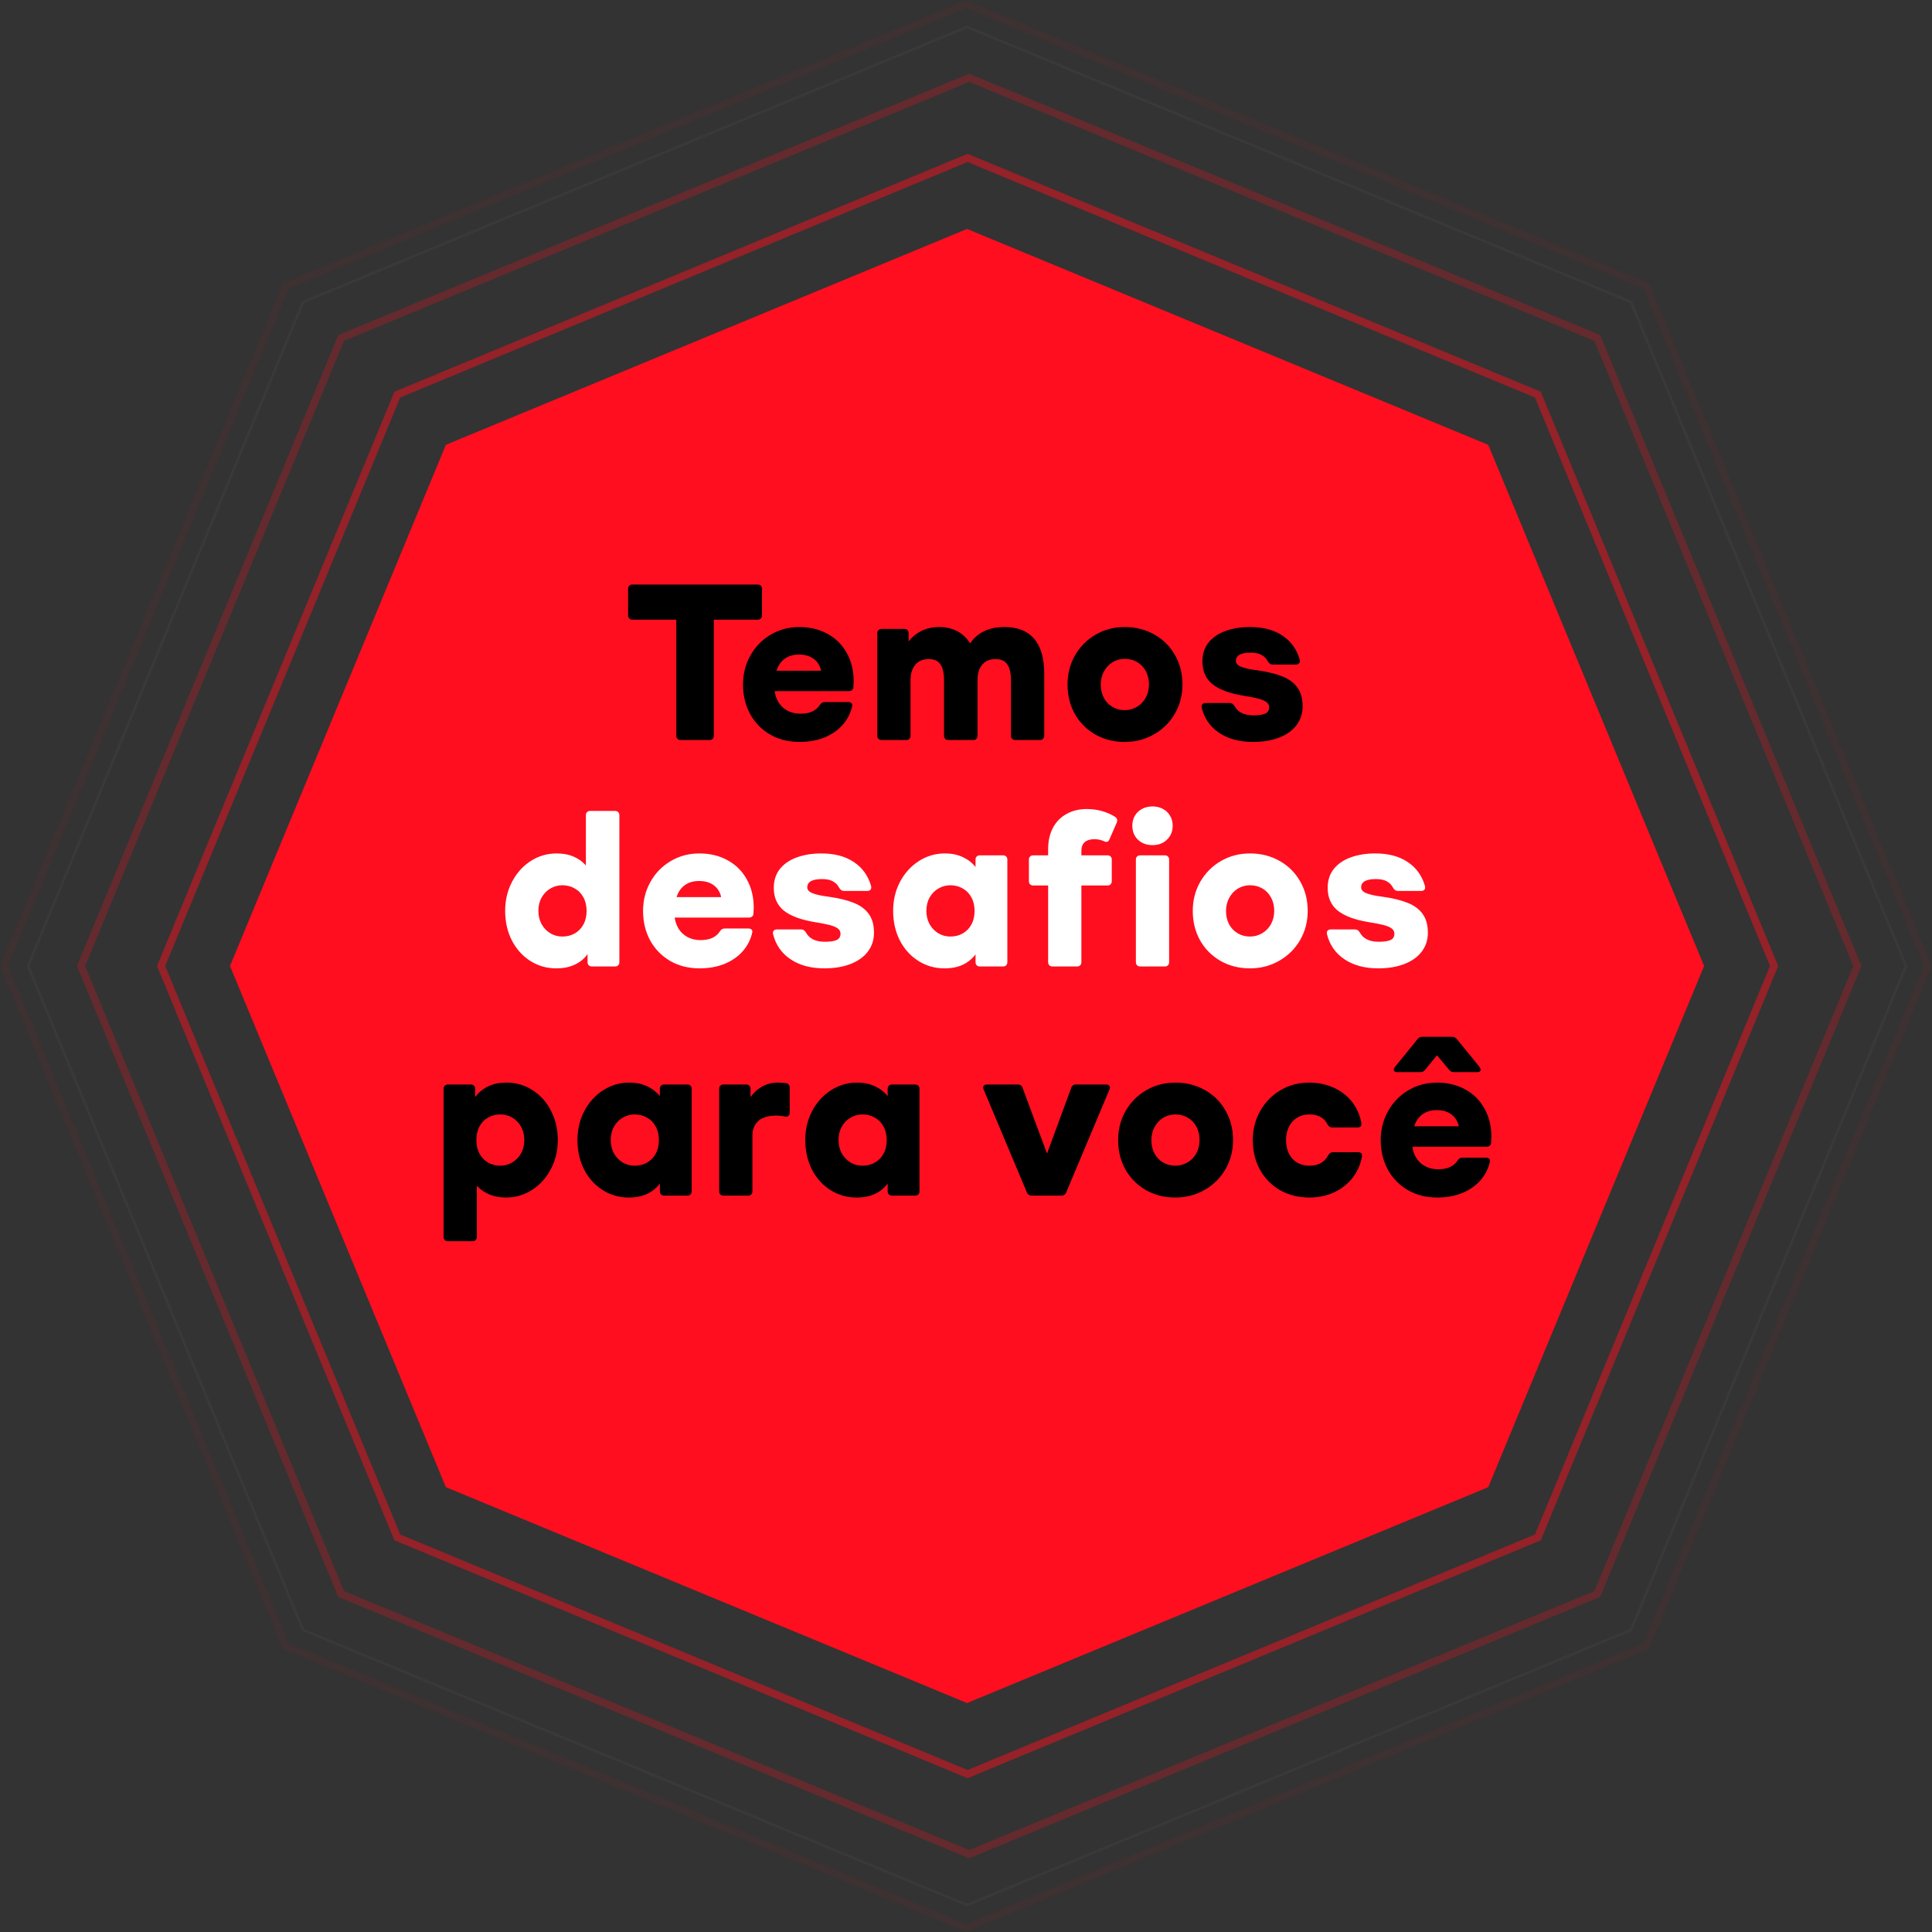 <svg width="603" height="603" viewBox="0 0 603 603" fill="none" xmlns="http://www.w3.org/2000/svg">
<rect x="0" y="0" width="603" height="603" fill="#333333" stroke="none"/>
<path d="M463.582 139.747L530.581 301.5L463.582 463.252L301.829 530.251L140.076 463.252L73.077 301.5L140.076 139.747L301.829 72.748L463.582 139.747Z" fill="#FF0E1F" stroke="#FF0E1F" stroke-width="2.38"/>
<path d="M212.415 230.979C212.019 230.979 211.698 230.856 211.451 230.609C211.204 230.362 211.081 230.041 211.081 229.645L211.081 193.405L197.37 193.405C196.975 193.405 196.654 193.282 196.407 193.035C196.16 192.788 196.036 192.466 196.036 192.071L196.036 183.771C196.036 183.351 196.16 183.03 196.407 182.807C196.654 182.56 196.975 182.437 197.37 182.437L236.501 182.437C236.921 182.437 237.242 182.56 237.464 182.807C237.711 183.03 237.835 183.351 237.835 183.771L237.835 192.071C237.835 192.466 237.711 192.788 237.464 193.035C237.242 193.282 236.921 193.405 236.501 193.405L222.79 193.405L222.79 229.645C222.79 230.041 222.667 230.362 222.42 230.609C222.197 230.856 221.876 230.979 221.456 230.979L212.415 230.979ZM249.541 231.572C246.108 231.572 243.057 230.807 240.389 229.275C237.721 227.719 235.633 225.582 234.126 222.864C232.644 220.147 231.903 217.071 231.903 213.637C231.903 210.352 232.669 207.338 234.2 204.596C235.732 201.854 237.832 199.692 240.5 198.111C243.193 196.505 246.182 195.703 249.467 195.703C252.802 195.703 255.754 196.419 258.324 197.852C260.893 199.26 262.881 201.249 264.29 203.818C265.722 206.362 266.439 209.29 266.439 212.6C266.439 212.97 266.426 213.255 266.402 213.452L266.365 214.453C266.34 214.848 266.204 215.157 265.957 215.379C265.71 215.601 265.376 215.713 264.957 215.713L241.76 215.713C242.13 217.985 243.044 219.727 244.502 220.937C245.959 222.148 247.738 222.753 249.838 222.753C251.295 222.753 252.506 222.531 253.469 222.086C254.457 221.641 255.248 220.974 255.841 220.085C256.063 219.739 256.298 219.492 256.545 219.344C256.792 219.196 257.101 219.122 257.471 219.122L264.734 219.122C265.179 219.122 265.512 219.233 265.735 219.455C265.982 219.653 266.068 219.937 265.994 220.307C265.525 222.506 264.549 224.458 263.067 226.162C261.584 227.867 259.682 229.201 257.36 230.164C255.038 231.103 252.432 231.572 249.541 231.572ZM256.286 209.339C255.915 207.709 255.124 206.461 253.914 205.596C252.728 204.732 251.221 204.299 249.393 204.299C247.639 204.299 246.157 204.732 244.946 205.596C243.736 206.461 242.871 207.709 242.353 209.339L256.286 209.339ZM275.149 230.979C274.754 230.979 274.433 230.856 274.186 230.609C273.939 230.362 273.815 230.041 273.815 229.645L273.815 197.629C273.815 197.209 273.939 196.888 274.186 196.666C274.433 196.419 274.754 196.295 275.149 196.295L282.264 196.295C282.684 196.295 283.005 196.419 283.227 196.666C283.474 196.888 283.598 197.209 283.598 197.629L283.598 200.223C284.635 198.815 285.969 197.716 287.6 196.925C289.23 196.11 291.058 195.703 293.084 195.703C295.283 195.703 297.197 196.147 298.828 197.037C300.458 197.901 301.78 199.161 302.793 200.816C303.904 199.136 305.362 197.864 307.165 197C308.969 196.135 311.068 195.703 313.465 195.703C317.59 195.703 320.69 196.925 322.766 199.371C324.865 201.792 325.915 205.411 325.915 210.228L325.915 229.645C325.915 230.041 325.792 230.362 325.545 230.609C325.322 230.856 325.001 230.979 324.581 230.979L316.874 230.979C316.478 230.979 316.157 230.856 315.91 230.609C315.663 230.362 315.54 230.041 315.54 229.645L315.54 212.303C315.54 210.13 315.157 208.487 314.391 207.375C313.65 206.263 312.427 205.708 310.722 205.708C308.919 205.708 307.523 206.3 306.535 207.486C305.572 208.647 305.09 210.278 305.09 212.378L305.09 229.645C305.09 230.041 304.967 230.362 304.719 230.609C304.497 230.856 304.176 230.979 303.756 230.979L295.974 230.979C295.579 230.979 295.258 230.856 295.011 230.609C294.764 230.362 294.64 230.041 294.64 229.645L294.64 212.303C294.64 210.105 294.27 208.462 293.529 207.375C292.788 206.263 291.577 205.708 289.897 205.708C288.069 205.708 286.661 206.3 285.673 207.486C284.685 208.647 284.191 210.278 284.191 212.378L284.191 229.645C284.191 230.041 284.067 230.362 283.82 230.609C283.598 230.856 283.277 230.979 282.857 230.979L275.149 230.979ZM351.047 231.572C347.663 231.572 344.612 230.807 341.894 229.275C339.177 227.719 337.04 225.582 335.484 222.864C333.952 220.122 333.186 217.047 333.186 213.637C333.186 210.302 333.964 207.276 335.521 204.559C337.102 201.817 339.251 199.655 341.968 198.074C344.711 196.493 347.737 195.703 351.047 195.703C354.456 195.703 357.532 196.481 360.274 198.037C363.016 199.569 365.165 201.706 366.722 204.448C368.278 207.165 369.056 210.228 369.056 213.637C369.056 216.972 368.266 220.011 366.685 222.753C365.103 225.471 362.93 227.62 360.163 229.201C357.421 230.782 354.382 231.572 351.047 231.572ZM343.562 213.637C343.562 215.219 343.883 216.614 344.525 217.825C345.192 219.035 346.094 219.974 347.23 220.641C348.367 221.308 349.639 221.641 351.047 221.641C352.43 221.641 353.703 221.296 354.864 220.604C356.025 219.912 356.939 218.961 357.606 217.751C358.273 216.515 358.606 215.144 358.606 213.637C358.606 212.056 358.273 210.661 357.606 209.45C356.964 208.24 356.062 207.301 354.901 206.634C353.764 205.967 352.48 205.633 351.047 205.633C349.688 205.633 348.428 205.979 347.267 206.671C346.131 207.363 345.229 208.326 344.562 209.561C343.895 210.772 343.562 212.131 343.562 213.637ZM391.075 231.572C386.876 231.572 383.368 230.634 380.551 228.756C377.735 226.879 375.907 224.26 375.067 220.9C375.042 220.802 375.03 220.666 375.03 220.493C375.03 220.147 375.141 219.888 375.364 219.715C375.586 219.517 375.882 219.418 376.253 219.418L383.812 219.418C384.158 219.418 384.455 219.505 384.702 219.678C384.949 219.85 385.171 220.11 385.369 220.456C386.431 222.333 388.383 223.272 391.223 223.272C392.903 223.272 394.138 223.087 394.929 222.716C395.72 222.346 396.115 221.691 396.115 220.752C396.115 220.085 395.831 219.542 395.262 219.122C394.719 218.702 393.879 218.344 392.743 218.047C391.606 217.751 390.013 217.442 387.963 217.121C383.689 216.404 380.502 215.206 378.402 213.526C376.327 211.822 375.29 209.463 375.29 206.449C375.29 204.102 375.932 202.126 377.216 200.52C378.526 198.914 380.292 197.716 382.515 196.925C384.763 196.11 387.296 195.703 390.112 195.703C394.262 195.703 397.659 196.604 400.302 198.408C402.97 200.186 404.761 202.694 405.675 205.93C405.7 206.029 405.712 206.165 405.712 206.338C405.712 206.659 405.601 206.918 405.379 207.116C405.156 207.313 404.86 207.412 404.489 207.412L397.226 207.412C396.881 207.412 396.584 207.326 396.337 207.153C396.09 206.98 395.868 206.72 395.67 206.375C395.225 205.51 394.583 204.855 393.743 204.411C392.928 203.941 391.792 203.707 390.334 203.707C387.271 203.707 385.739 204.571 385.739 206.3C385.739 207.066 386.283 207.672 387.37 208.116C388.481 208.561 390.112 208.919 392.261 209.191C395.497 209.635 398.153 210.278 400.228 211.118C402.303 211.933 403.872 213.094 404.934 214.601C406.021 216.083 406.564 218.035 406.564 220.456C406.564 222.679 405.935 224.631 404.675 226.31C403.415 227.99 401.611 229.287 399.264 230.201C396.942 231.115 394.213 231.572 391.075 231.572Z" fill="black"/>
<path d="M173.598 302.236C170.634 302.236 167.929 301.458 165.483 299.902C163.062 298.346 161.148 296.209 159.74 293.491C158.356 290.749 157.665 287.686 157.665 284.302C157.665 280.991 158.381 277.965 159.814 275.223C161.247 272.481 163.186 270.319 165.631 268.738C168.102 267.157 170.807 266.367 173.747 266.367C175.748 266.367 177.514 266.7 179.046 267.367C180.602 268.034 181.874 268.961 182.862 270.146L182.862 254.435C182.862 254.015 182.986 253.694 183.233 253.471C183.48 253.224 183.801 253.101 184.196 253.101L191.978 253.101C192.398 253.101 192.719 253.224 192.941 253.471C193.188 253.694 193.312 254.015 193.312 254.435L193.312 300.31C193.312 300.705 193.188 301.026 192.941 301.273C192.719 301.52 192.398 301.644 191.978 301.644L184.715 301.644C184.32 301.644 183.999 301.52 183.752 301.273C183.505 301.026 183.381 300.705 183.381 300.31L183.381 297.79C182.467 299.124 181.182 300.198 179.527 301.014C177.872 301.829 175.896 302.236 173.598 302.236ZM168.04 284.302C168.04 285.833 168.374 287.217 169.041 288.452C169.732 289.662 170.646 290.613 171.783 291.305C172.919 291.972 174.167 292.306 175.525 292.306C176.958 292.306 178.243 291.984 179.379 291.342C180.54 290.675 181.442 289.749 182.084 288.563C182.751 287.352 183.085 285.932 183.085 284.302C183.085 282.696 182.751 281.288 182.084 280.077C181.442 278.867 180.54 277.94 179.379 277.298C178.243 276.631 176.958 276.298 175.525 276.298C174.191 276.298 172.956 276.631 171.82 277.298C170.683 277.94 169.769 278.867 169.078 280.077C168.386 281.288 168.04 282.696 168.04 284.302ZM218.345 302.236C214.912 302.236 211.861 301.471 209.193 299.939C206.525 298.383 204.437 296.246 202.93 293.528C201.448 290.811 200.707 287.735 200.707 284.302C200.707 281.016 201.473 278.002 203.004 275.26C204.536 272.518 206.636 270.356 209.304 268.775C211.996 267.17 214.986 266.367 218.271 266.367C221.606 266.367 224.558 267.083 227.128 268.516C229.697 269.924 231.685 271.913 233.093 274.482C234.526 277.026 235.243 279.954 235.243 283.264C235.243 283.635 235.23 283.919 235.206 284.116L235.169 285.117C235.144 285.512 235.008 285.821 234.761 286.043C234.514 286.265 234.18 286.377 233.76 286.377L210.564 286.377C210.934 288.649 211.848 290.391 213.306 291.601C214.763 292.812 216.542 293.417 218.642 293.417C220.099 293.417 221.31 293.195 222.273 292.75C223.261 292.306 224.052 291.639 224.645 290.749C224.867 290.403 225.102 290.156 225.349 290.008C225.596 289.86 225.905 289.786 226.275 289.786L233.538 289.786C233.983 289.786 234.316 289.897 234.539 290.119C234.786 290.317 234.872 290.601 234.798 290.972C234.329 293.17 233.353 295.122 231.871 296.826C230.388 298.531 228.486 299.865 226.164 300.828C223.842 301.767 221.236 302.236 218.345 302.236ZM225.089 280.003C224.719 278.373 223.928 277.125 222.718 276.26C221.532 275.396 220.025 274.964 218.197 274.964C216.443 274.964 214.961 275.396 213.75 276.26C212.54 277.125 211.675 278.373 211.157 280.003L225.089 280.003ZM257.293 302.236C253.093 302.236 249.586 301.298 246.769 299.42C243.953 297.543 242.125 294.924 241.285 291.564C241.26 291.466 241.248 291.33 241.248 291.157C241.248 290.811 241.359 290.552 241.582 290.379C241.804 290.181 242.1 290.082 242.471 290.082L250.03 290.082C250.376 290.082 250.672 290.169 250.92 290.342C251.167 290.515 251.389 290.774 251.587 291.12C252.649 292.997 254.6 293.936 257.441 293.936C259.121 293.936 260.356 293.751 261.147 293.38C261.937 293.01 262.333 292.355 262.333 291.416C262.333 290.749 262.049 290.206 261.48 289.786C260.937 289.366 260.097 289.008 258.961 288.711C257.824 288.415 256.231 288.106 254.18 287.785C249.907 287.068 246.72 285.87 244.62 284.19C242.545 282.486 241.507 280.127 241.507 277.113C241.507 274.766 242.15 272.79 243.434 271.184C244.744 269.578 246.51 268.38 248.733 267.589C250.981 266.774 253.513 266.367 256.33 266.367C260.48 266.367 263.877 267.268 266.52 269.072C269.188 270.85 270.979 273.358 271.893 276.594C271.918 276.693 271.93 276.829 271.93 277.002C271.93 277.323 271.819 277.582 271.597 277.78C271.374 277.977 271.078 278.076 270.707 278.076L263.444 278.076C263.098 278.076 262.802 277.99 262.555 277.817C262.308 277.644 262.086 277.384 261.888 277.039C261.443 276.174 260.801 275.519 259.961 275.075C259.146 274.605 258.009 274.371 256.552 274.371C253.489 274.371 251.957 275.235 251.957 276.965C251.957 277.73 252.501 278.336 253.588 278.78C254.699 279.225 256.33 279.583 258.479 279.855C261.715 280.3 264.371 280.942 266.446 281.782C268.521 282.597 270.09 283.758 271.152 285.265C272.239 286.747 272.782 288.699 272.782 291.12C272.782 293.343 272.152 295.295 270.892 296.975C269.633 298.654 267.829 299.951 265.482 300.865C263.16 301.779 260.43 302.236 257.293 302.236ZM294.766 302.236C291.777 302.236 289.06 301.458 286.614 299.902C284.168 298.346 282.241 296.209 280.833 293.491C279.45 290.749 278.758 287.686 278.758 284.302C278.758 280.967 279.475 277.94 280.907 275.223C282.365 272.481 284.329 270.319 286.799 268.738C289.27 267.157 291.975 266.367 294.914 266.367C297.014 266.367 298.879 266.75 300.51 267.515C302.14 268.281 303.462 269.306 304.475 270.591L304.475 268.294C304.475 267.874 304.598 267.552 304.845 267.33C305.092 267.083 305.413 266.96 305.809 266.96L313.072 266.96C313.492 266.96 313.813 267.083 314.035 267.33C314.282 267.552 314.406 267.874 314.406 268.294L314.406 300.31C314.406 300.705 314.282 301.026 314.035 301.273C313.813 301.52 313.492 301.644 313.072 301.644L305.809 301.644C305.413 301.644 305.092 301.52 304.845 301.273C304.598 301.026 304.475 300.705 304.475 300.31L304.475 297.864C303.487 299.223 302.177 300.297 300.547 301.088C298.941 301.854 297.014 302.236 294.766 302.236ZM289.134 284.302C289.134 285.833 289.467 287.217 290.134 288.452C290.826 289.662 291.74 290.613 292.876 291.305C294.013 291.972 295.26 292.306 296.619 292.306C298.052 292.306 299.336 291.984 300.473 291.342C301.634 290.675 302.535 289.749 303.178 288.563C303.845 287.352 304.178 285.932 304.178 284.302C304.178 282.696 303.845 281.288 303.178 280.077C302.535 278.867 301.634 277.94 300.473 277.298C299.336 276.631 298.052 276.298 296.619 276.298C295.285 276.298 294.05 276.631 292.913 277.298C291.777 277.94 290.863 278.867 290.171 280.077C289.48 281.288 289.134 282.696 289.134 284.302ZM328.471 301.644C328.075 301.644 327.754 301.52 327.507 301.273C327.26 301.026 327.137 300.705 327.137 300.31L327.137 276.372L322.468 276.372C322.072 276.372 321.751 276.248 321.504 276.001C321.257 275.754 321.134 275.433 321.134 275.038L321.134 268.294C321.134 267.874 321.257 267.552 321.504 267.33C321.751 267.083 322.072 266.96 322.468 266.96L327.137 266.96L327.137 264.959C327.137 262.463 327.631 260.277 328.619 258.4C329.607 256.522 331.015 255.077 332.843 254.064C334.671 253.027 336.796 252.508 339.217 252.508C340.896 252.508 342.502 252.73 344.034 253.175C345.565 253.62 346.899 254.212 348.036 254.954C348.481 255.25 348.703 255.621 348.703 256.065C348.703 256.312 348.653 256.535 348.555 256.732L346.257 261.994C346.035 262.513 345.714 262.772 345.294 262.772C345.096 262.772 344.824 262.686 344.479 262.513C343.54 262.118 342.576 261.92 341.588 261.92C340.279 261.92 339.266 262.229 338.55 262.846C337.858 263.464 337.512 264.366 337.512 265.551L337.512 266.96L345.664 266.96C346.084 266.96 346.405 267.083 346.628 267.33C346.875 267.552 346.998 267.874 346.998 268.294L346.998 275.038C346.998 275.433 346.875 275.754 346.628 276.001C346.405 276.248 346.084 276.372 345.664 276.372L337.512 276.372L337.512 300.31C337.512 300.705 337.389 301.026 337.142 301.273C336.919 301.52 336.598 301.644 336.178 301.644L328.471 301.644ZM355.855 301.644C355.46 301.644 355.139 301.52 354.892 301.273C354.645 301.026 354.521 300.705 354.521 300.31L354.521 268.294C354.521 267.874 354.645 267.552 354.892 267.33C355.139 267.083 355.46 266.96 355.855 266.96L363.563 266.96C363.983 266.96 364.304 267.083 364.526 267.33C364.773 267.552 364.897 267.874 364.897 268.294L364.897 300.31C364.897 300.705 364.773 301.026 364.526 301.273C364.304 301.52 363.983 301.644 363.563 301.644L355.855 301.644ZM359.709 263.773C357.856 263.773 356.337 263.205 355.151 262.068C353.99 260.932 353.409 259.474 353.409 257.696C353.409 256.535 353.669 255.509 354.188 254.62C354.731 253.706 355.485 252.99 356.448 252.471C357.411 251.952 358.498 251.693 359.709 251.693C360.919 251.693 362.006 251.952 362.97 252.471C363.933 252.99 364.674 253.706 365.193 254.62C365.737 255.509 366.008 256.535 366.008 257.696C366.008 259.474 365.416 260.932 364.23 262.068C363.069 263.205 361.562 263.773 359.709 263.773ZM390.138 302.236C386.754 302.236 383.703 301.471 380.985 299.939C378.268 298.383 376.131 296.246 374.575 293.528C373.043 290.786 372.277 287.711 372.277 284.302C372.277 280.967 373.055 277.94 374.612 275.223C376.193 272.481 378.342 270.319 381.059 268.738C383.801 267.157 386.828 266.367 390.138 266.367C393.547 266.367 396.623 267.145 399.365 268.701C402.107 270.233 404.256 272.37 405.812 275.112C407.369 277.829 408.147 280.892 408.147 284.302C408.147 287.637 407.356 290.675 405.775 293.417C404.194 296.135 402.02 298.284 399.254 299.865C396.512 301.446 393.473 302.236 390.138 302.236ZM382.653 284.302C382.653 285.883 382.974 287.278 383.616 288.489C384.283 289.699 385.185 290.638 386.321 291.305C387.458 291.972 388.73 292.306 390.138 292.306C391.521 292.306 392.794 291.96 393.955 291.268C395.116 290.576 396.03 289.625 396.697 288.415C397.364 287.18 397.697 285.808 397.697 284.302C397.697 282.721 397.364 281.325 396.697 280.114C396.054 278.904 395.153 277.965 393.992 277.298C392.855 276.631 391.571 276.298 390.138 276.298C388.779 276.298 387.519 276.643 386.358 277.335C385.222 278.027 384.32 278.99 383.653 280.225C382.986 281.436 382.653 282.795 382.653 284.302ZM430.166 302.236C425.966 302.236 422.459 301.298 419.642 299.42C416.826 297.543 414.998 294.924 414.158 291.564C414.133 291.466 414.121 291.33 414.121 291.157C414.121 290.811 414.232 290.552 414.455 290.379C414.677 290.181 414.973 290.082 415.344 290.082L422.903 290.082C423.249 290.082 423.545 290.169 423.793 290.342C424.04 290.515 424.262 290.774 424.46 291.12C425.522 292.997 427.473 293.936 430.314 293.936C431.994 293.936 433.229 293.751 434.02 293.38C434.81 293.01 435.206 292.355 435.206 291.416C435.206 290.749 434.922 290.206 434.353 289.786C433.81 289.366 432.97 289.008 431.834 288.711C430.697 288.415 429.104 288.106 427.053 287.785C422.78 287.068 419.593 285.87 417.493 284.19C415.418 282.486 414.38 280.127 414.38 277.113C414.38 274.766 415.023 272.79 416.307 271.184C417.617 269.578 419.383 268.38 421.606 267.589C423.854 266.774 426.386 266.367 429.203 266.367C433.353 266.367 436.75 267.268 439.393 269.072C442.061 270.85 443.852 273.358 444.766 276.594C444.791 276.693 444.803 276.829 444.803 277.002C444.803 277.323 444.692 277.582 444.47 277.78C444.247 277.977 443.951 278.076 443.58 278.076L436.317 278.076C435.971 278.076 435.675 277.99 435.428 277.817C435.181 277.644 434.959 277.384 434.761 277.039C434.316 276.174 433.674 275.519 432.834 275.075C432.019 274.605 430.883 274.371 429.425 274.371C426.362 274.371 424.83 275.235 424.83 276.965C424.83 277.73 425.374 278.336 426.461 278.78C427.572 279.225 429.203 279.583 431.352 279.855C434.588 280.3 437.244 280.942 439.319 281.782C441.394 282.597 442.963 283.758 444.025 285.265C445.112 286.747 445.655 288.699 445.655 291.12C445.655 293.343 445.025 295.295 443.765 296.975C442.506 298.654 440.702 299.951 438.355 300.865C436.033 301.779 433.303 302.236 430.166 302.236Z" fill="white"/>
<path d="M139.782 387.399C139.387 387.399 139.066 387.275 138.819 387.028C138.572 386.806 138.448 386.485 138.448 386.065L138.448 339.819C138.448 339.399 138.572 339.078 138.819 338.856C139.066 338.609 139.387 338.485 139.782 338.485L146.971 338.485C147.391 338.485 147.712 338.609 147.934 338.856C148.182 339.078 148.305 339.399 148.305 339.819L148.305 342.413C149.293 341.055 150.59 339.968 152.196 339.152C153.802 338.312 155.766 337.893 158.088 337.893C161.077 337.893 163.794 338.683 166.24 340.264C168.686 341.82 170.6 343.97 171.984 346.712C173.392 349.429 174.096 352.468 174.096 355.827C174.096 359.138 173.367 362.164 171.909 364.906C170.477 367.648 168.525 369.81 166.055 371.391C163.584 372.972 160.879 373.762 157.939 373.762C155.963 373.762 154.197 373.429 152.641 372.762C151.109 372.095 149.837 371.193 148.824 370.057L148.824 386.065C148.824 386.485 148.7 386.806 148.453 387.028C148.231 387.275 147.91 387.399 147.49 387.399L139.782 387.399ZM148.676 355.827C148.676 357.433 148.997 358.841 149.639 360.052C150.306 361.262 151.208 362.201 152.344 362.868C153.48 363.51 154.753 363.831 156.161 363.831C157.47 363.831 158.693 363.498 159.829 362.831C160.99 362.164 161.917 361.225 162.608 360.015C163.3 358.804 163.646 357.408 163.646 355.827C163.646 354.271 163.313 352.888 162.646 351.677C161.979 350.467 161.077 349.528 159.94 348.861C158.804 348.169 157.544 347.823 156.161 347.823C154.728 347.823 153.443 348.157 152.307 348.824C151.171 349.466 150.281 350.393 149.639 351.603C148.997 352.814 148.676 354.222 148.676 355.827ZM196.241 373.762C193.251 373.762 190.534 372.984 188.088 371.428C185.643 369.871 183.716 367.735 182.308 365.017C180.924 362.275 180.232 359.212 180.232 355.827C180.232 352.492 180.949 349.466 182.382 346.749C183.839 344.007 185.803 341.845 188.274 340.264C190.744 338.683 193.449 337.893 196.389 337.893C198.489 337.893 200.354 338.275 201.984 339.041C203.615 339.807 204.936 340.832 205.949 342.117L205.949 339.819C205.949 339.399 206.073 339.078 206.32 338.856C206.567 338.609 206.888 338.485 207.283 338.485L214.546 338.485C214.966 338.485 215.287 338.609 215.509 338.856C215.756 339.078 215.88 339.399 215.88 339.819L215.88 371.835C215.88 372.231 215.756 372.552 215.509 372.799C215.287 373.046 214.966 373.169 214.546 373.169L207.283 373.169C206.888 373.169 206.567 373.046 206.32 372.799C206.073 372.552 205.949 372.231 205.949 371.835L205.949 369.39C204.961 370.748 203.652 371.823 202.021 372.614C200.415 373.379 198.489 373.762 196.241 373.762ZM190.608 355.827C190.608 357.359 190.942 358.742 191.609 359.978C192.3 361.188 193.214 362.139 194.351 362.831C195.487 363.498 196.735 363.831 198.093 363.831C199.526 363.831 200.811 363.51 201.947 362.868C203.108 362.201 204.01 361.275 204.652 360.089C205.319 358.878 205.653 357.458 205.653 355.827C205.653 354.222 205.319 352.814 204.652 351.603C204.01 350.393 203.108 349.466 201.947 348.824C200.811 348.157 199.526 347.823 198.093 347.823C196.759 347.823 195.524 348.157 194.388 348.824C193.251 349.466 192.337 350.393 191.646 351.603C190.954 352.814 190.608 354.222 190.608 355.827ZM225.795 373.169C225.399 373.169 225.078 373.046 224.831 372.799C224.584 372.552 224.461 372.231 224.461 371.835L224.461 339.819C224.461 339.399 224.584 339.078 224.831 338.856C225.078 338.609 225.399 338.485 225.795 338.485L232.909 338.485C233.329 338.485 233.65 338.609 233.873 338.856C234.12 339.078 234.243 339.399 234.243 339.819L234.243 342.413C235.231 341.005 236.454 339.906 237.912 339.115C239.369 338.3 240.938 337.893 242.618 337.893C243.408 337.893 244.298 337.942 245.286 338.041C246.076 338.189 246.472 338.683 246.472 339.523L246.472 347.305C246.472 347.749 246.336 348.083 246.064 348.305C245.817 348.503 245.459 348.565 244.989 348.49C244.125 348.293 243.211 348.194 242.247 348.194C239.826 348.194 237.986 348.737 236.726 349.824C235.466 350.911 234.836 352.492 234.836 354.568L234.836 371.835C234.836 372.231 234.713 372.552 234.466 372.799C234.243 373.046 233.922 373.169 233.502 373.169L225.795 373.169ZM267.344 373.762C264.355 373.762 261.637 372.984 259.192 371.428C256.746 369.871 254.819 367.735 253.411 365.017C252.027 362.275 251.336 359.212 251.336 355.827C251.336 352.492 252.052 349.466 253.485 346.749C254.943 344.007 256.906 341.845 259.377 340.264C261.847 338.683 264.552 337.893 267.492 337.893C269.592 337.893 271.457 338.275 273.087 339.041C274.718 339.807 276.04 340.832 277.052 342.117L277.052 339.819C277.052 339.399 277.176 339.078 277.423 338.856C277.67 338.609 277.991 338.485 278.386 338.485L285.649 338.485C286.069 338.485 286.39 338.609 286.613 338.856C286.86 339.078 286.983 339.399 286.983 339.819L286.983 371.835C286.983 372.231 286.86 372.552 286.613 372.799C286.39 373.046 286.069 373.169 285.649 373.169L278.386 373.169C277.991 373.169 277.67 373.046 277.423 372.799C277.176 372.552 277.052 372.231 277.052 371.835L277.052 369.39C276.064 370.748 274.755 371.823 273.124 372.614C271.519 373.379 269.592 373.762 267.344 373.762ZM261.711 355.827C261.711 357.359 262.045 358.742 262.712 359.978C263.404 361.188 264.318 362.139 265.454 362.831C266.59 363.498 267.838 363.831 269.197 363.831C270.629 363.831 271.914 363.51 273.05 362.868C274.211 362.201 275.113 361.275 275.755 360.089C276.422 358.878 276.756 357.458 276.756 355.827C276.756 354.222 276.422 352.814 275.755 351.603C275.113 350.393 274.211 349.466 273.05 348.824C271.914 348.157 270.629 347.823 269.197 347.823C267.863 347.823 266.627 348.157 265.491 348.824C264.355 349.466 263.441 350.393 262.749 351.603C262.057 352.814 261.711 354.222 261.711 355.827ZM322.045 373.169C321.28 373.169 320.761 372.824 320.489 372.132L307.001 340.042C306.902 339.745 306.853 339.548 306.853 339.449C306.853 339.152 306.951 338.918 307.149 338.745C307.371 338.572 307.668 338.485 308.038 338.485L317.673 338.485C318.439 338.485 318.933 338.831 319.155 339.523L326.788 360.052L334.348 339.523C334.57 338.831 335.064 338.485 335.83 338.485L345.242 338.485C345.613 338.485 345.897 338.572 346.094 338.745C346.317 338.918 346.428 339.152 346.428 339.449C346.428 339.548 346.379 339.745 346.28 340.042L332.792 372.132C332.52 372.824 332.001 373.169 331.235 373.169L322.045 373.169ZM366.841 373.762C363.457 373.762 360.406 372.997 357.688 371.465C354.971 369.909 352.834 367.772 351.278 365.054C349.746 362.312 348.98 359.237 348.98 355.827C348.98 352.492 349.758 349.466 351.315 346.749C352.896 344.007 355.045 341.845 357.762 340.264C360.504 338.683 363.531 337.893 366.841 337.893C370.25 337.893 373.326 338.671 376.068 340.227C378.81 341.759 380.959 343.896 382.515 346.638C384.072 349.355 384.85 352.418 384.85 355.827C384.85 359.162 384.059 362.201 382.478 364.943C380.897 367.661 378.723 369.81 375.957 371.391C373.215 372.972 370.176 373.762 366.841 373.762ZM359.356 355.827C359.356 357.408 359.677 358.804 360.319 360.015C360.986 361.225 361.888 362.164 363.024 362.831C364.161 363.498 365.433 363.831 366.841 363.831C368.224 363.831 369.497 363.486 370.658 362.794C371.819 362.102 372.733 361.151 373.4 359.941C374.067 358.705 374.4 357.334 374.4 355.827C374.4 354.246 374.067 352.851 373.4 351.64C372.757 350.43 371.856 349.491 370.695 348.824C369.558 348.157 368.274 347.823 366.841 347.823C365.482 347.823 364.222 348.169 363.061 348.861C361.925 349.553 361.023 350.516 360.356 351.751C359.689 352.962 359.356 354.32 359.356 355.827ZM408.648 373.762C405.239 373.762 402.188 372.997 399.495 371.465C396.827 369.909 394.74 367.772 393.233 365.054C391.75 362.337 391.009 359.261 391.009 355.827C391.009 352.517 391.775 349.503 393.307 346.786C394.838 344.044 396.938 341.882 399.606 340.301C402.274 338.695 405.263 337.893 408.574 337.893C411.34 337.893 413.885 338.411 416.207 339.449C418.529 340.486 420.444 341.956 421.951 343.858C423.458 345.761 424.433 347.972 424.878 350.491C424.903 350.59 424.915 350.714 424.915 350.862C424.915 351.183 424.804 351.443 424.582 351.64C424.359 351.813 424.063 351.9 423.692 351.9L415.837 351.9C415.491 351.9 415.194 351.813 414.947 351.64C414.7 351.467 414.478 351.208 414.28 350.862C413.267 348.836 411.365 347.823 408.574 347.823C407.19 347.823 405.955 348.157 404.868 348.824C403.781 349.491 402.929 350.43 402.311 351.64C401.694 352.851 401.385 354.246 401.385 355.827C401.385 357.458 401.694 358.878 402.311 360.089C402.929 361.299 403.781 362.226 404.868 362.868C405.98 363.51 407.24 363.831 408.648 363.831C411.439 363.831 413.391 362.769 414.503 360.645C414.7 360.299 414.923 360.039 415.17 359.866C415.417 359.694 415.713 359.607 416.059 359.607L423.841 359.607C424.285 359.607 424.619 359.718 424.841 359.941C425.088 360.163 425.175 360.472 425.1 360.867C424.68 363.362 423.717 365.585 422.21 367.537C420.703 369.489 418.776 371.02 416.429 372.132C414.083 373.219 411.489 373.762 408.648 373.762ZM448.578 373.762C445.144 373.762 442.093 372.997 439.425 371.465C436.757 369.909 434.67 367.772 433.163 365.054C431.681 362.337 430.94 359.261 430.94 355.827C430.94 352.542 431.705 349.528 433.237 346.786C434.769 344.044 436.868 341.882 439.536 340.301C442.229 338.695 445.218 337.893 448.504 337.893C451.839 337.893 454.791 338.609 457.36 340.042C459.929 341.45 461.918 343.438 463.326 346.008C464.759 348.552 465.475 351.48 465.475 354.79C465.475 355.16 465.463 355.445 465.438 355.642L465.401 356.643C465.377 357.038 465.241 357.347 464.994 357.569C464.747 357.791 464.413 357.903 463.993 357.903L440.796 357.903C441.167 360.175 442.081 361.917 443.539 363.127C444.996 364.338 446.775 364.943 448.875 364.943C450.332 364.943 451.543 364.721 452.506 364.276C453.494 363.831 454.285 363.164 454.878 362.275C455.1 361.929 455.335 361.682 455.582 361.534C455.829 361.386 456.137 361.312 456.508 361.312L463.771 361.312C464.216 361.312 464.549 361.423 464.771 361.645C465.018 361.843 465.105 362.127 465.031 362.497C464.561 364.696 463.586 366.648 462.103 368.352C460.621 370.057 458.719 371.391 456.397 372.354C454.075 373.293 451.468 373.762 448.578 373.762ZM455.322 351.529C454.952 349.899 454.161 348.651 452.951 347.786C451.765 346.922 450.258 346.489 448.43 346.489C446.676 346.489 445.194 346.922 443.983 347.786C442.773 348.651 441.908 349.899 441.389 351.529L455.322 351.529ZM436.127 334.632C435.782 334.632 435.51 334.57 435.312 334.446C435.115 334.298 435.016 334.1 435.016 333.853C435.016 333.656 435.139 333.372 435.386 333.001L442.427 324.33C442.649 324.034 442.872 323.836 443.094 323.737C443.341 323.638 443.637 323.589 443.983 323.589L453.099 323.589C453.469 323.589 453.778 323.651 454.025 323.774C454.272 323.873 454.507 324.058 454.729 324.33L461.77 333.001C462.017 333.372 462.14 333.656 462.14 333.853C462.14 334.1 462.042 334.298 461.844 334.446C461.646 334.57 461.375 334.632 461.029 334.632L453.914 334.632C453.544 334.632 453.235 334.582 452.988 334.483C452.741 334.36 452.506 334.162 452.284 333.891L448.504 329.37L444.798 333.891C444.576 334.162 444.341 334.36 444.094 334.483C443.847 334.582 443.539 334.632 443.168 334.632L436.127 334.632Z" fill="black"/>
<path opacity="0.03" d="M509.06 94.268L594.898 301.5L509.06 508.731L301.828 594.57L94.596 508.731L8.757 301.5L94.596 94.268L301.828 8.429L509.06 94.268Z" stroke="white" stroke-width="0.793"/>
<path opacity="0.2" d="M513.782 89.217L601.711 301.5L513.782 513.782L301.5 601.711L89.217 513.782L1.288 301.5L89.217 89.217L301.5 1.288L513.782 89.217Z" stroke="#FF0E1F" stroke-opacity="0.25" stroke-width="2.38"/>
<path opacity="0.6" d="M498.519 105.48L579.711 301.5L498.519 497.519L302.5 578.711L106.48 497.519L25.288 301.5L106.48 105.48L302.5 24.288L498.519 105.48Z" stroke="#FF0E1F" stroke-opacity="0.4" stroke-width="2.38"/>
<path opacity="0.8" d="M479.986 123.158L553.712 301.499L479.986 479.841L302 553.712L124.013 479.841L50.287 301.5L124.013 123.158L302 49.287L479.986 123.158Z" stroke="#FF0E1F" stroke-opacity="0.6" stroke-width="2.38"/>
</svg>
